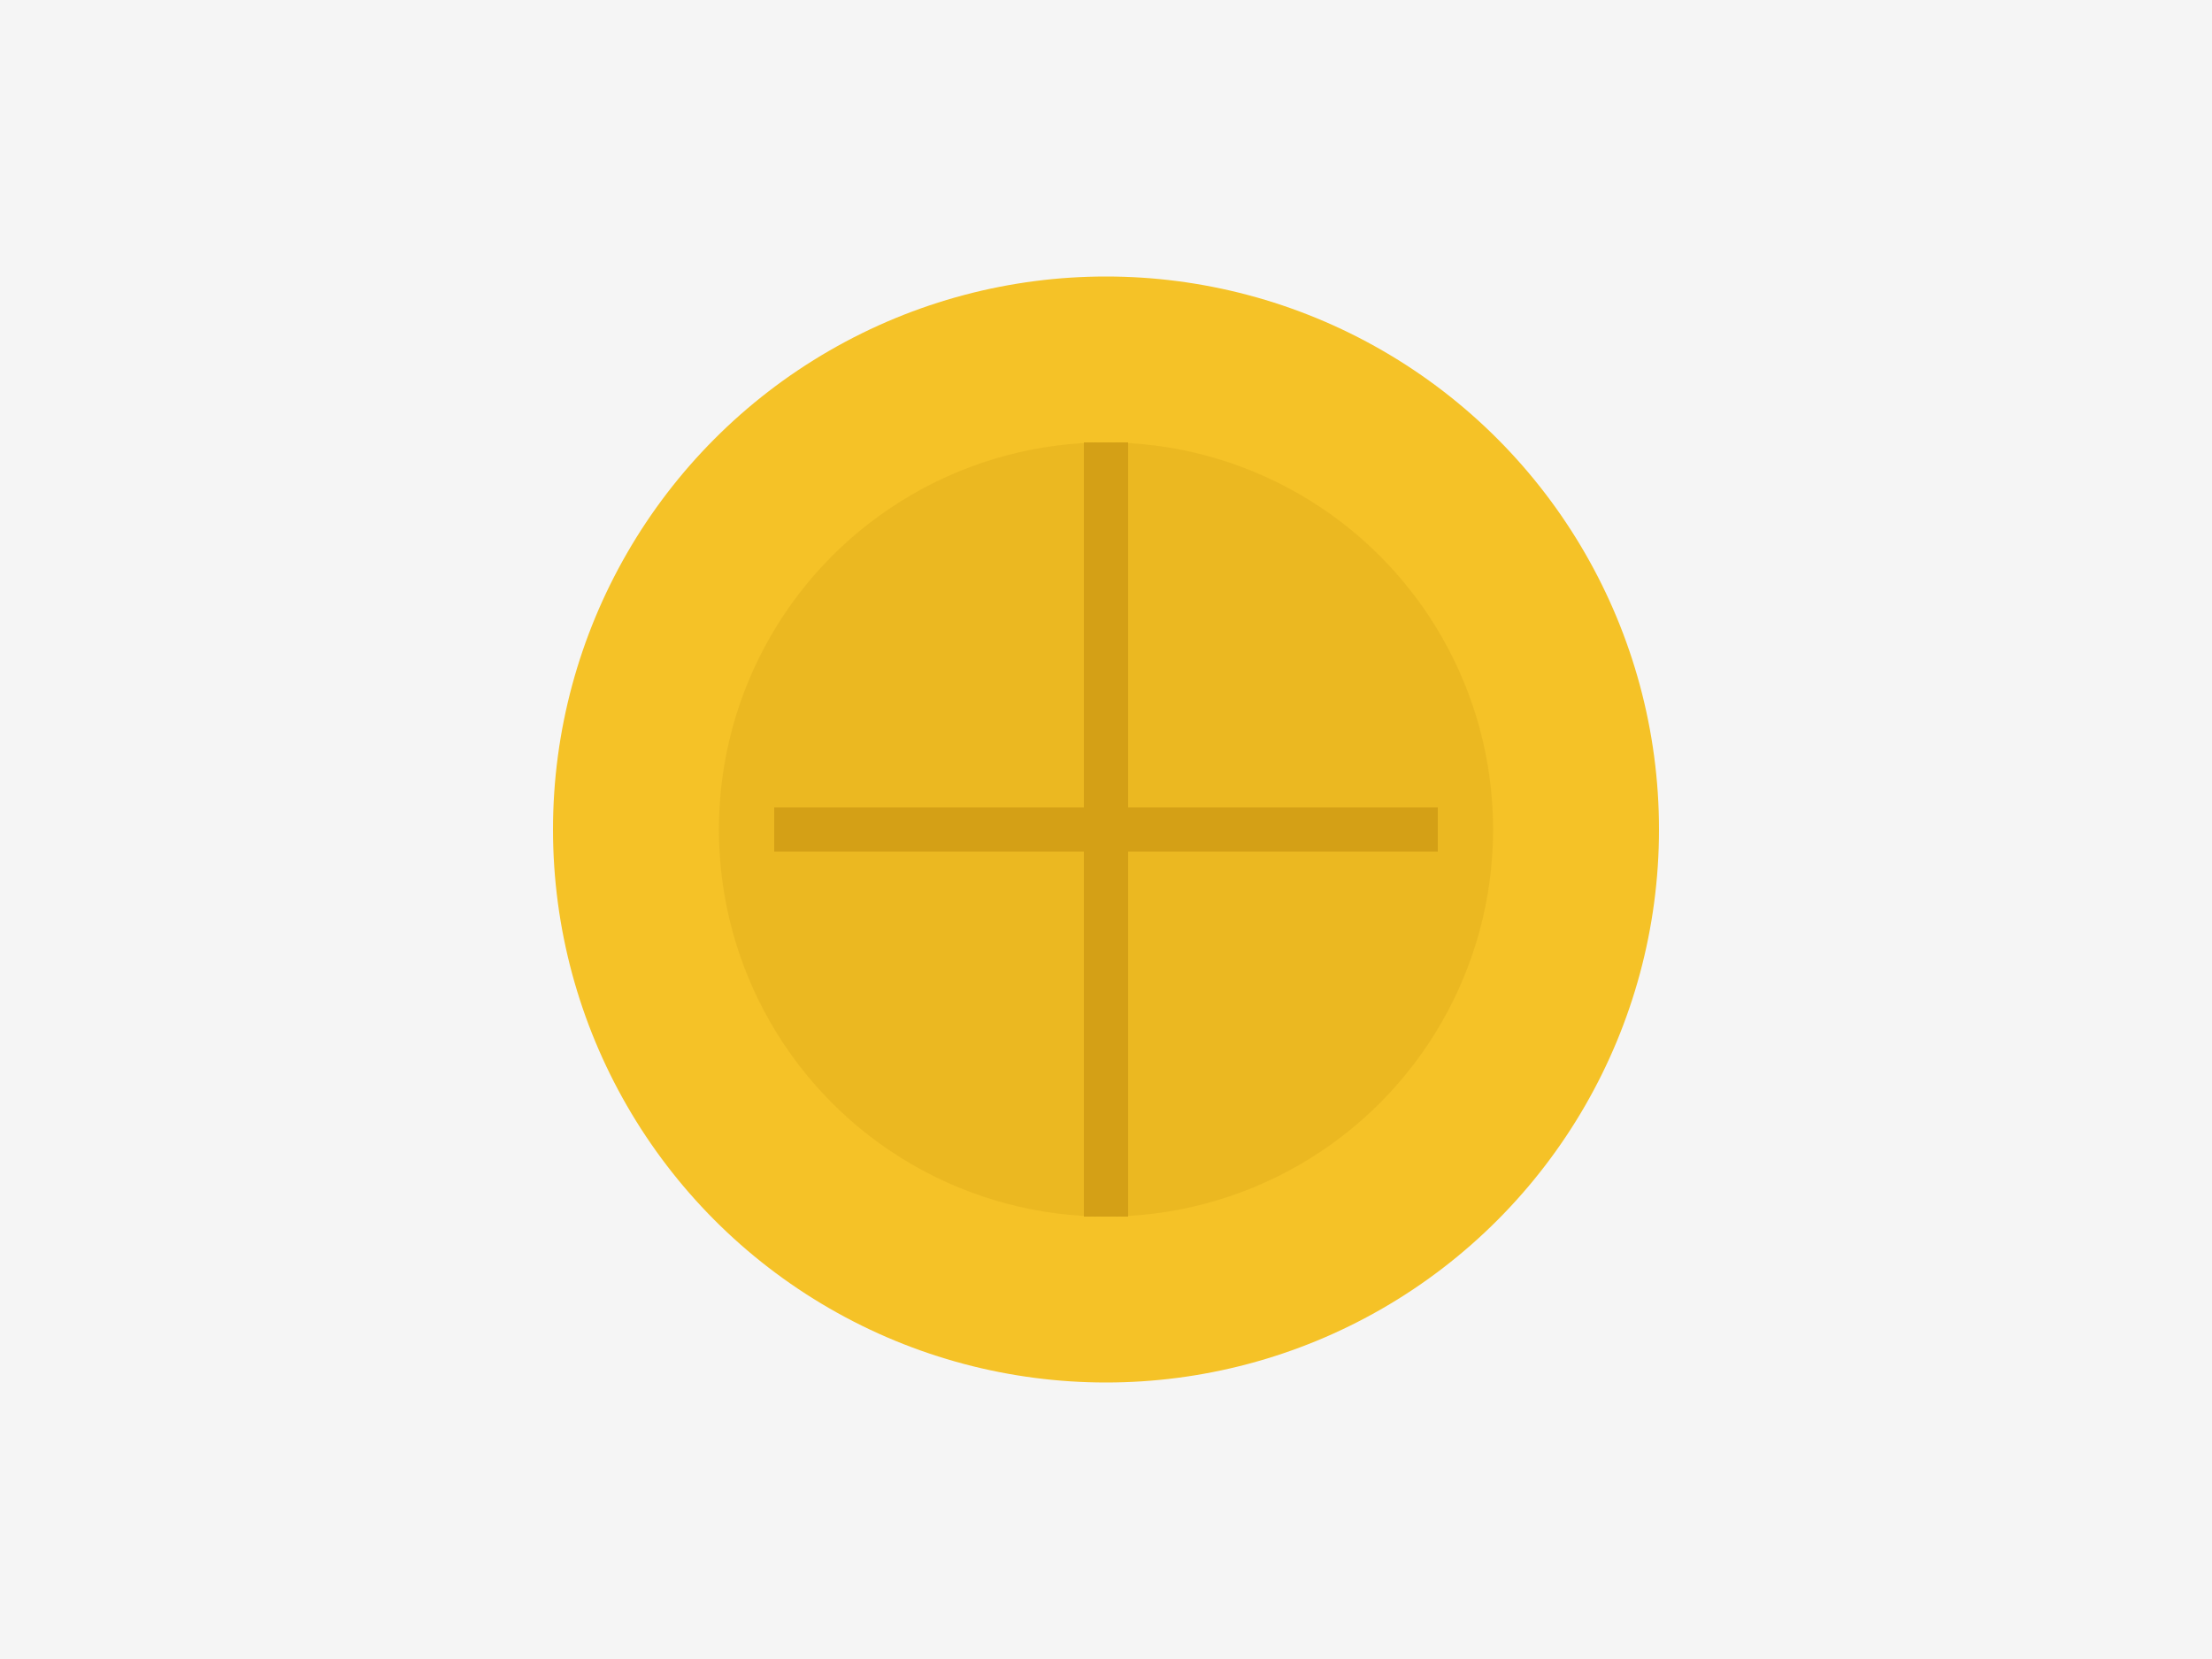 <svg width="400" height="300" xmlns="http://www.w3.org/2000/svg">
  <rect width="100%" height="100%" fill="#f5f5f5"/>
  <circle cx="200" cy="150" r="100" fill="#f5c227"/>
  <path d="M200 80 L200 220 M140 150 L260 150" stroke="#d4a017" stroke-width="8"/>
  <circle cx="200" cy="150" r="70" fill="#d4a017" fill-opacity="0.3"/>
</svg>